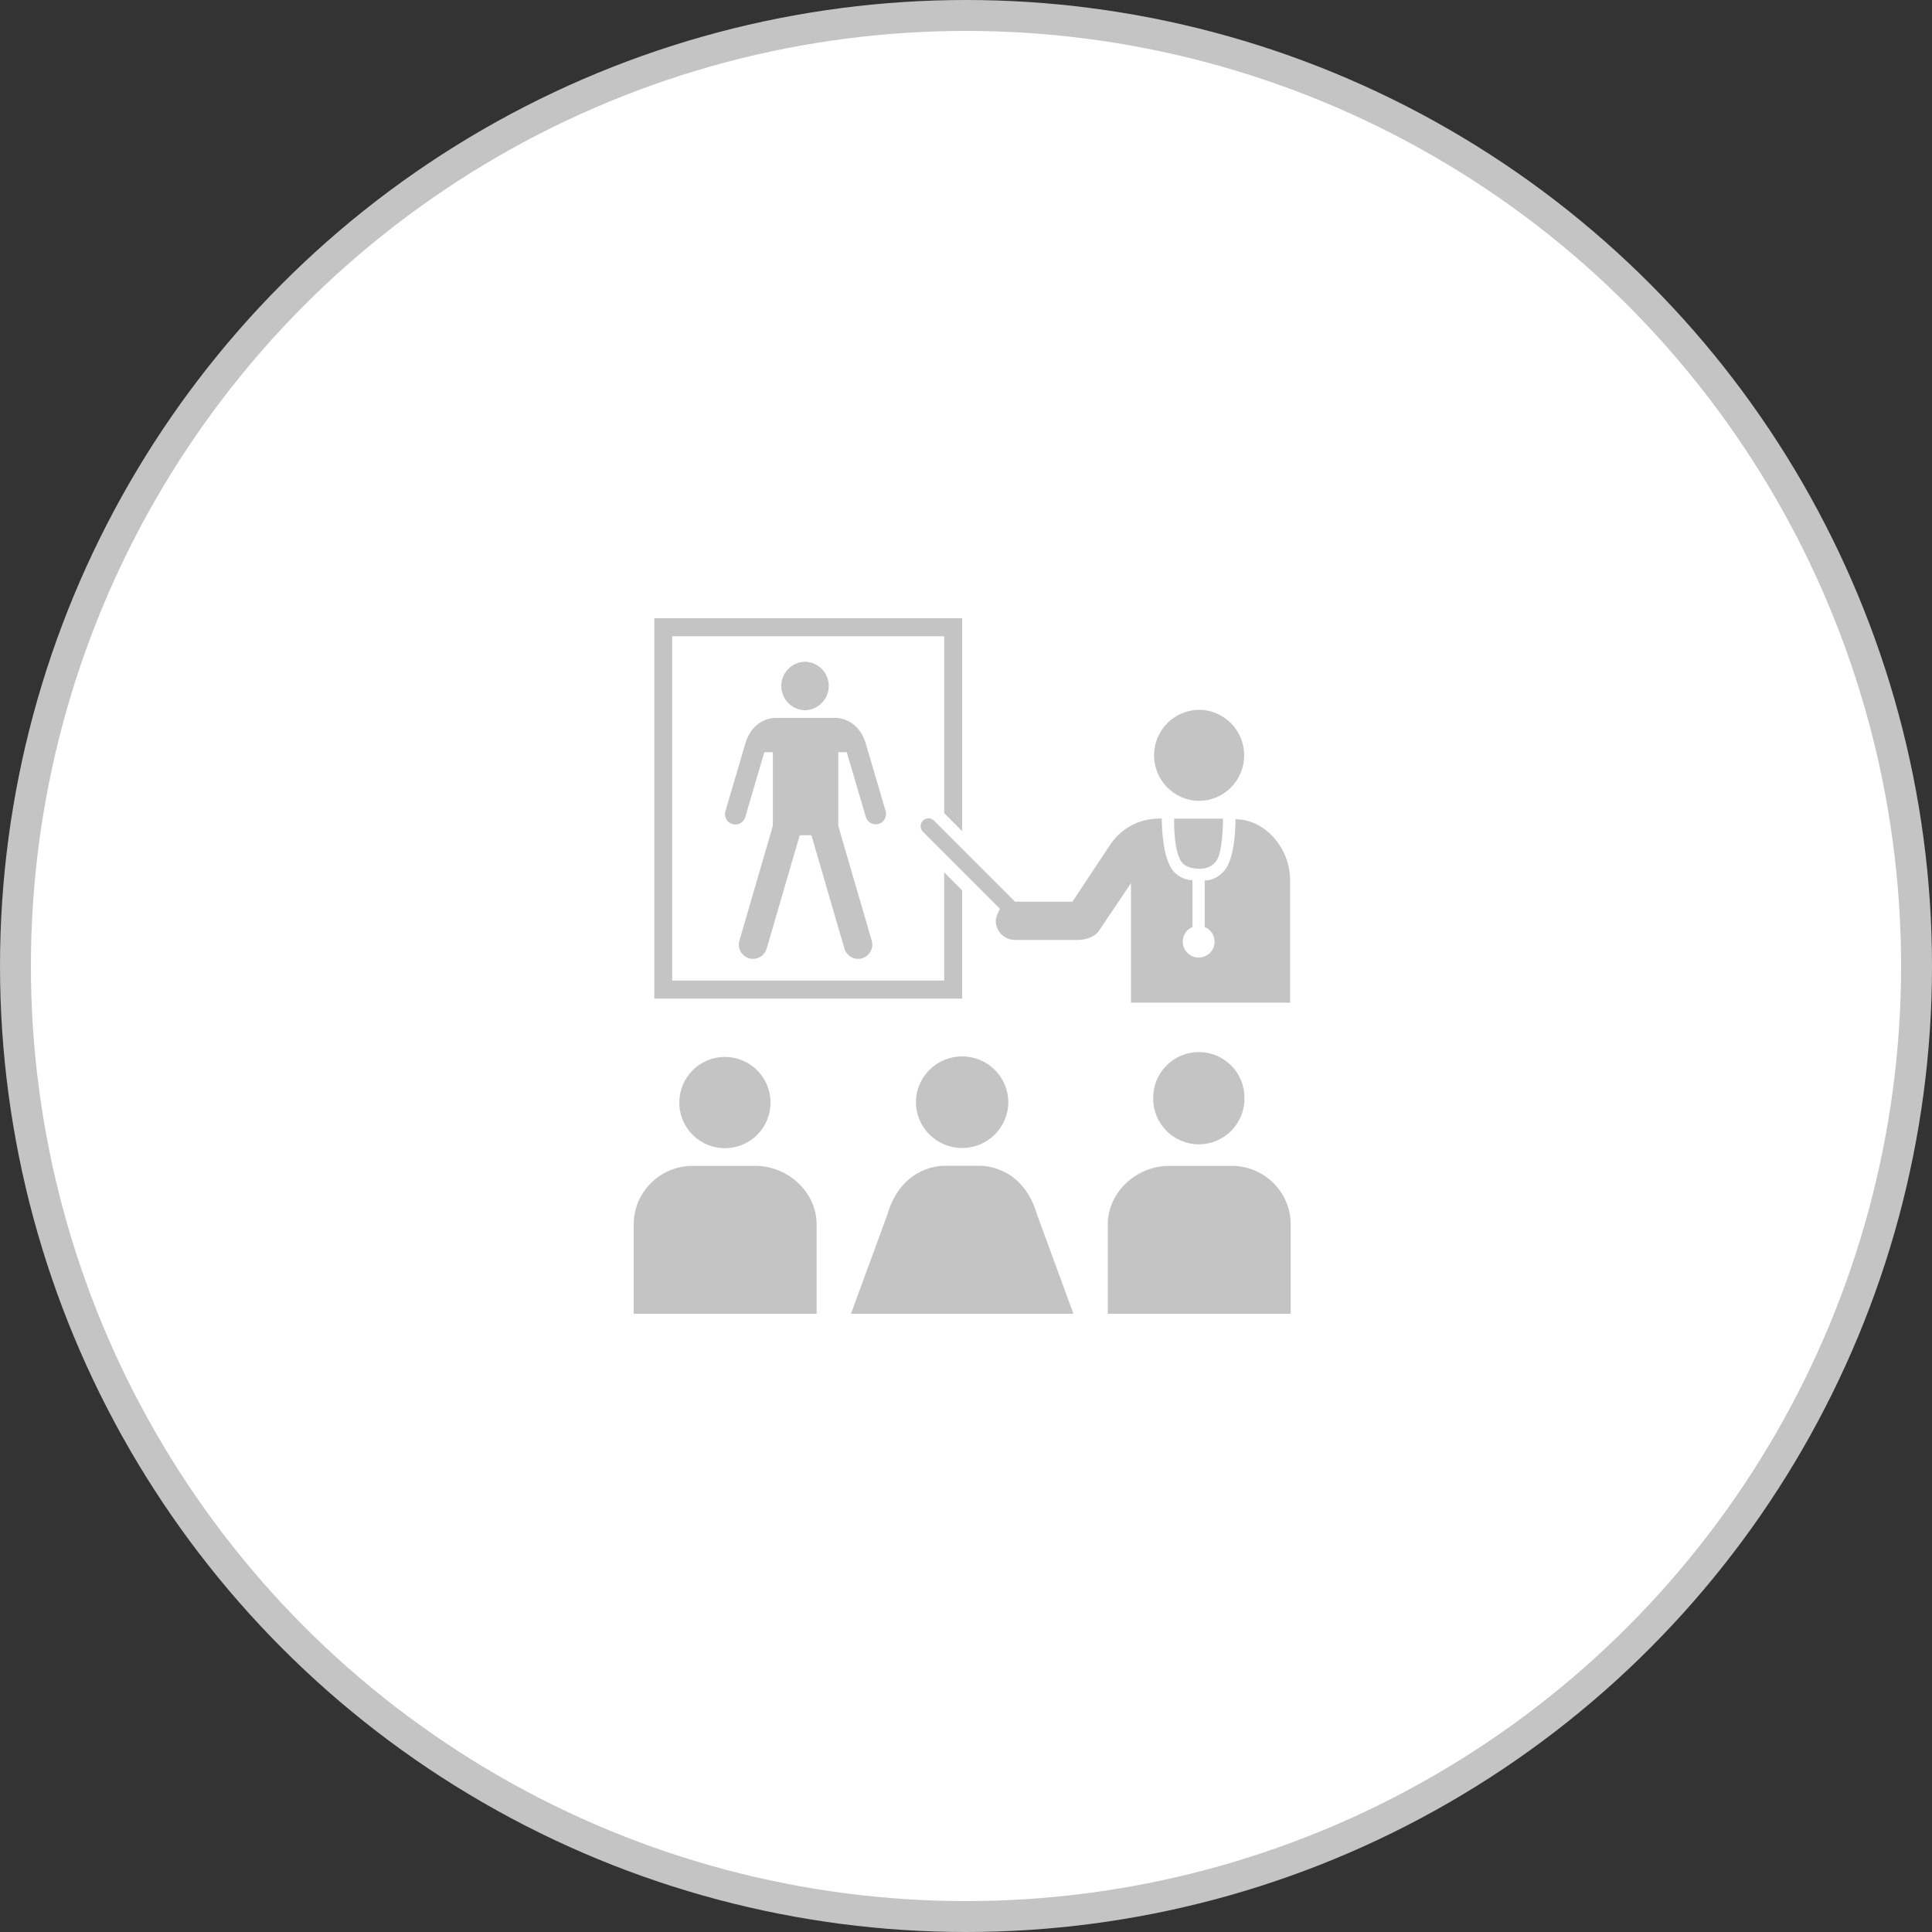 <?xml version="1.0" encoding="UTF-8" standalone="no"?>
<svg
   xmlns:dc="http://purl.org/dc/elements/1.1/"
   xmlns:cc="http://creativecommons.org/ns#"
   xmlns:rdf="http://www.w3.org/1999/02/22-rdf-syntax-ns#"
   xmlns:svg="http://www.w3.org/2000/svg"
   xmlns="http://www.w3.org/2000/svg"
   xmlns:sodipodi="http://sodipodi.sourceforge.net/DTD/sodipodi-0.dtd"
   xmlns:inkscape="http://www.inkscape.org/namespaces/inkscape"
   width="125"
   height="125"
   viewBox="0 0 125 125"
   fill="none"
   version="1.1"
   id="svg28"
   sodipodi:docname="ic_healthcare_info.svg"
   inkscape:version="1.0.1 (3bc2e813f5, 2020-09-07)">
  <rect x="0" y="0" width="125" height="125" fill="#333333" stroke="none"/>
  <defs
     id="defs32" />
  <sodipodi:namedview
     pagecolor="#ffffff"
     bordercolor="#666666"
     borderopacity="1"
     objecttolerance="10"
     gridtolerance="10"
     guidetolerance="10"
     inkscape:pageopacity="0"
     inkscape:pageshadow="2"
     inkscape:window-width="960"
     inkscape:window-height="489"
     id="namedview30"
     showgrid="false"
     inkscape:zoom="6.1971831"
     inkscape:cx="62.5"
     inkscape:cy="71"
     inkscape:window-x="0"
     inkscape:window-y="553"
     inkscape:window-maximized="0"
     inkscape:current-layer="svg28" />
  <circle
     cx="62.5"
     cy="62.5"
     r="61.5"
     fill="#ffffff"
     stroke="#c4c4c4"
     stroke-width="2"
     id="circle2" />
  <path
     d="M 46.948,74.29 C 46.556,74.296 46.167,74.224 45.804,74.078 45.44,73.932 45.109,73.716 44.83,73.441 44.551,73.166 44.329,72.838 44.178,72.477 44.027,72.116 43.949,71.728 43.949,71.336 c 10e-5,-0.392 0.078,-0.78 0.229,-1.141 0.151,-0.361 0.373,-0.689 0.652,-0.964 0.279,-0.275 0.61,-0.491 0.974,-0.637 0.364,-0.146 0.753,-0.217 1.144,-0.211 0.775,0.012 1.515,0.329 2.058,0.881 0.544,0.553 0.849,1.297 0.849,2.072 -1e-4,0.775 -0.305,1.52 -0.849,2.072 -0.544,0.552 -1.284,0.869 -2.059,0.881 z"
     fill="#c4c4c4"
     id="path4" />
  <path
     d="m 41.001,85 v -5.786 c 0,-2.087 1.714,-3.782 3.803,-3.782 h 4.078 c 2.089,0 3.954,1.696 3.954,3.782 V 85 H 41 Z"
     fill="#c4c4c4"
     id="path6" />
  <path
     d="m 77.564,74.039 c 0.783,-8e-4 1.534,-0.312 2.087,-0.866 0.554,-0.554 0.865,-1.305 0.865,-2.088 C 80.525,70.692 80.455,70.301 80.311,69.935 80.166,69.569 79.95,69.236 79.675,68.955 c -0.275,-0.281 -0.604,-0.504 -0.966,-0.657 -0.362,-0.152 -0.752,-0.231 -1.145,-0.231 -0.393,0 -0.783,0.079 -1.145,0.231 -0.363,0.153 -0.691,0.376 -0.966,0.657 -0.275,0.281 -0.491,0.615 -0.636,0.98 -0.144,0.366 -0.214,0.757 -0.206,1.15 2e-4,0.783 0.311,1.534 0.865,2.088 0.554,0.554 1.305,0.865 2.088,0.866 z"
     fill="#c4c4c4"
     id="path8" />
  <path
     d="m 83.508,85 v -5.786 c 0,-2.087 -1.714,-3.782 -3.804,-3.782 H 75.63 c -2.092,0 -3.955,1.696 -3.955,3.782 V 85 h 11.832 z"
     fill="#c4c4c4"
     id="path10" />
  <path
     d="m 62.25,74.274 c -1.65,0 -2.987,-1.327 -2.987,-2.962 0,-1.635 1.337,-2.963 2.987,-2.963 1.649,0 2.986,1.327 2.986,2.963 0,1.636 -1.336,2.962 -2.986,2.962 z"
     fill="#c4c4c4"
     id="path12" />
  <path
     d="m 55.057,85 2.351,-6.404 c 0.941,-3.271 3.683,-3.17 3.683,-3.17 h 2.327 c 0,0 2.74,-0.1 3.683,3.17 L 69.452,85 Z"
     fill="#c4c4c4"
     id="path14" />
  <path
     d="m 62.25,64.61 v -7.007 l -1.163,-1.163 v 7.003 H 43.491 V 41.165 h 17.597 v 11.445 l 1.163,1.162 V 40 H 42.332 v 24.609 z"
     fill="#c4c4c4"
     id="path16" />
  <path
     d="m 52.118,45.953 c 0.405,-0.017 0.787,-0.19 1.067,-0.483 0.28,-0.293 0.437,-0.682 0.437,-1.087 0,-0.405 -0.157,-0.795 -0.437,-1.087 -0.28,-0.292 -0.663,-0.466 -1.067,-0.483 -0.416,0 -0.816,0.165 -1.11,0.46 -0.294,0.294 -0.46,0.694 -0.46,1.11 0,0.416 0.165,0.816 0.46,1.11 0.294,0.294 0.694,0.46 1.11,0.46 z"
     fill="#c4c4c4"
     id="path18" />
  <path
     d="m 57.302,52.477 c 0,0 -1.288,-4.375 -1.29,-4.378 -0.513,-1.703 -1.95,-1.652 -1.95,-1.652 H 50.176 c 0,0 -1.439,-0.051 -1.951,1.652 l -1.288,4.378 c -0.027,0.085 -0.036,0.174 -0.028,0.263 0.008,0.088 0.034,0.175 0.076,0.253 0.042,0.078 0.099,0.148 0.168,0.204 0.069,0.056 0.148,0.098 0.234,0.123 0.085,0.025 0.175,0.033 0.263,0.023 0.088,-0.01 0.174,-0.037 0.252,-0.081 0.078,-0.043 0.146,-0.102 0.201,-0.172 0.055,-0.07 0.095,-0.15 0.119,-0.236 l 1.23,-4.187 0.003,0.002 0.548,-0.002 v 4.765 l -2.165,7.429 c -0.04,0.137 -0.048,0.281 -0.022,0.422 0.025,0.14 0.083,0.273 0.169,0.387 0.086,0.114 0.197,0.207 0.324,0.271 0.128,0.064 0.268,0.097 0.411,0.097 0.398,0 0.766,-0.26 0.883,-0.661 l 2.138,-7.336 h 0.757 l 2.138,7.336 c 0.034,0.116 0.09,0.224 0.166,0.318 0.076,0.094 0.169,0.172 0.275,0.23 0.106,0.058 0.222,0.094 0.342,0.107 0.12,0.013 0.241,0.002 0.357,-0.032 0.116,-0.034 0.224,-0.09 0.318,-0.166 0.094,-0.076 0.172,-0.169 0.23,-0.275 0.058,-0.106 0.095,-0.222 0.108,-0.342 0.013,-0.12 0.002,-0.241 -0.032,-0.357 l -2.165,-7.426 v -4.768 l 0.548,0.002 0.003,-0.002 1.231,4.187 c 0.05,0.17 0.166,0.314 0.322,0.399 0.077,0.042 0.162,0.069 0.249,0.078 0.087,0.009 0.176,0.001 0.26,-0.023 0.084,-0.025 0.163,-0.066 0.231,-0.121 0.068,-0.055 0.125,-0.123 0.167,-0.201 0.042,-0.077 0.069,-0.162 0.078,-0.249 0.009,-0.087 0.001,-0.176 -0.023,-0.26 z"
     fill="#c4c4c4"
     id="path20" />
  <path
     d="m 77.55,51.818 c -0.771,-0.017 -1.504,-0.335 -2.043,-0.886 -0.539,-0.551 -0.841,-1.291 -0.841,-2.062 0,-0.771 0.302,-1.511 0.841,-2.062 0.539,-0.551 1.272,-0.869 2.043,-0.886 0.387,-3e-4 0.771,0.076 1.129,0.224 0.358,0.148 0.683,0.365 0.957,0.639 0.274,0.274 0.491,0.599 0.638,0.957 0.148,0.358 0.223,0.742 0.223,1.129 6e-4,0.387 -0.075,0.77 -0.223,1.128 -0.148,0.358 -0.365,0.683 -0.638,0.957 -0.274,0.274 -0.599,0.491 -0.957,0.639 -0.358,0.148 -0.741,0.224 -1.128,0.223 z"
     fill="#c4c4c4"
     id="path22" />
  <path
     d="m 77.55,56.203 c 0,0 0.715,0.093 1.153,-0.514 0.396,-0.554 0.425,-2.389 0.428,-2.722 h -3.166 c -0.011,1.321 0.143,2.284 0.459,2.769 0.319,0.495 1.126,0.467 1.126,0.467 z"
     fill="#c4c4c4"
     id="path24" />
  <path
     d="m 64.703,58.803 c -0.108,0.178 -0.277,0.54 -0.277,0.768 0,0.689 0.556,1.242 1.243,1.242 h 4.088 c 0.464,0 1.074,-0.187 1.335,-0.578 0.879,-1.305 1.808,-2.681 2.082,-3.092 v 7.729 h 10.295 v -7.927 c 0,-2.073 -1.619,-3.939 -3.535,-3.939 0.005,0.973 -0.126,2.589 -0.695,3.296 -0.595,0.723 -1.295,0.659 -1.295,0.659 v 3.016 c 0.221,0.09 0.403,0.254 0.516,0.464 0.113,0.21 0.149,0.453 0.103,0.686 -0.046,0.234 -0.173,0.444 -0.358,0.595 -0.185,0.151 -0.416,0.232 -0.654,0.231 -0.135,0 -0.269,-0.026 -0.393,-0.078 -0.125,-0.052 -0.238,-0.127 -0.333,-0.223 -0.095,-0.096 -0.171,-0.209 -0.223,-0.334 -0.051,-0.125 -0.078,-0.259 -0.078,-0.394 0,-0.427 0.26,-0.793 0.631,-0.948 v -3.03 c 0,0 -0.611,0.05 -1.189,-0.529 -0.771,-0.804 -0.8,-3.081 -0.799,-3.454 h -0.187 c -0.623,-5e-4 -1.236,0.153 -1.785,0.447 -0.549,0.294 -1.017,0.719 -1.362,1.237 l -2.448,3.693 -3.713,-0.001 -5.244,-5.245 c -0.047,-0.047 -0.102,-0.085 -0.164,-0.11 -0.061,-0.025 -0.127,-0.039 -0.193,-0.039 -0.066,0 -0.132,0.013 -0.193,0.039 -0.061,0.025 -0.117,0.063 -0.164,0.11 -0.047,0.047 -0.085,0.102 -0.11,0.164 -0.026,0.061 -0.039,0.127 -0.039,0.194 -10e-5,0.066 0.013,0.132 0.038,0.194 0.025,0.061 0.063,0.117 0.11,0.164 l 4.991,4.991 z"
     fill="#c4c4c4"
     id="path26" />
</svg>
